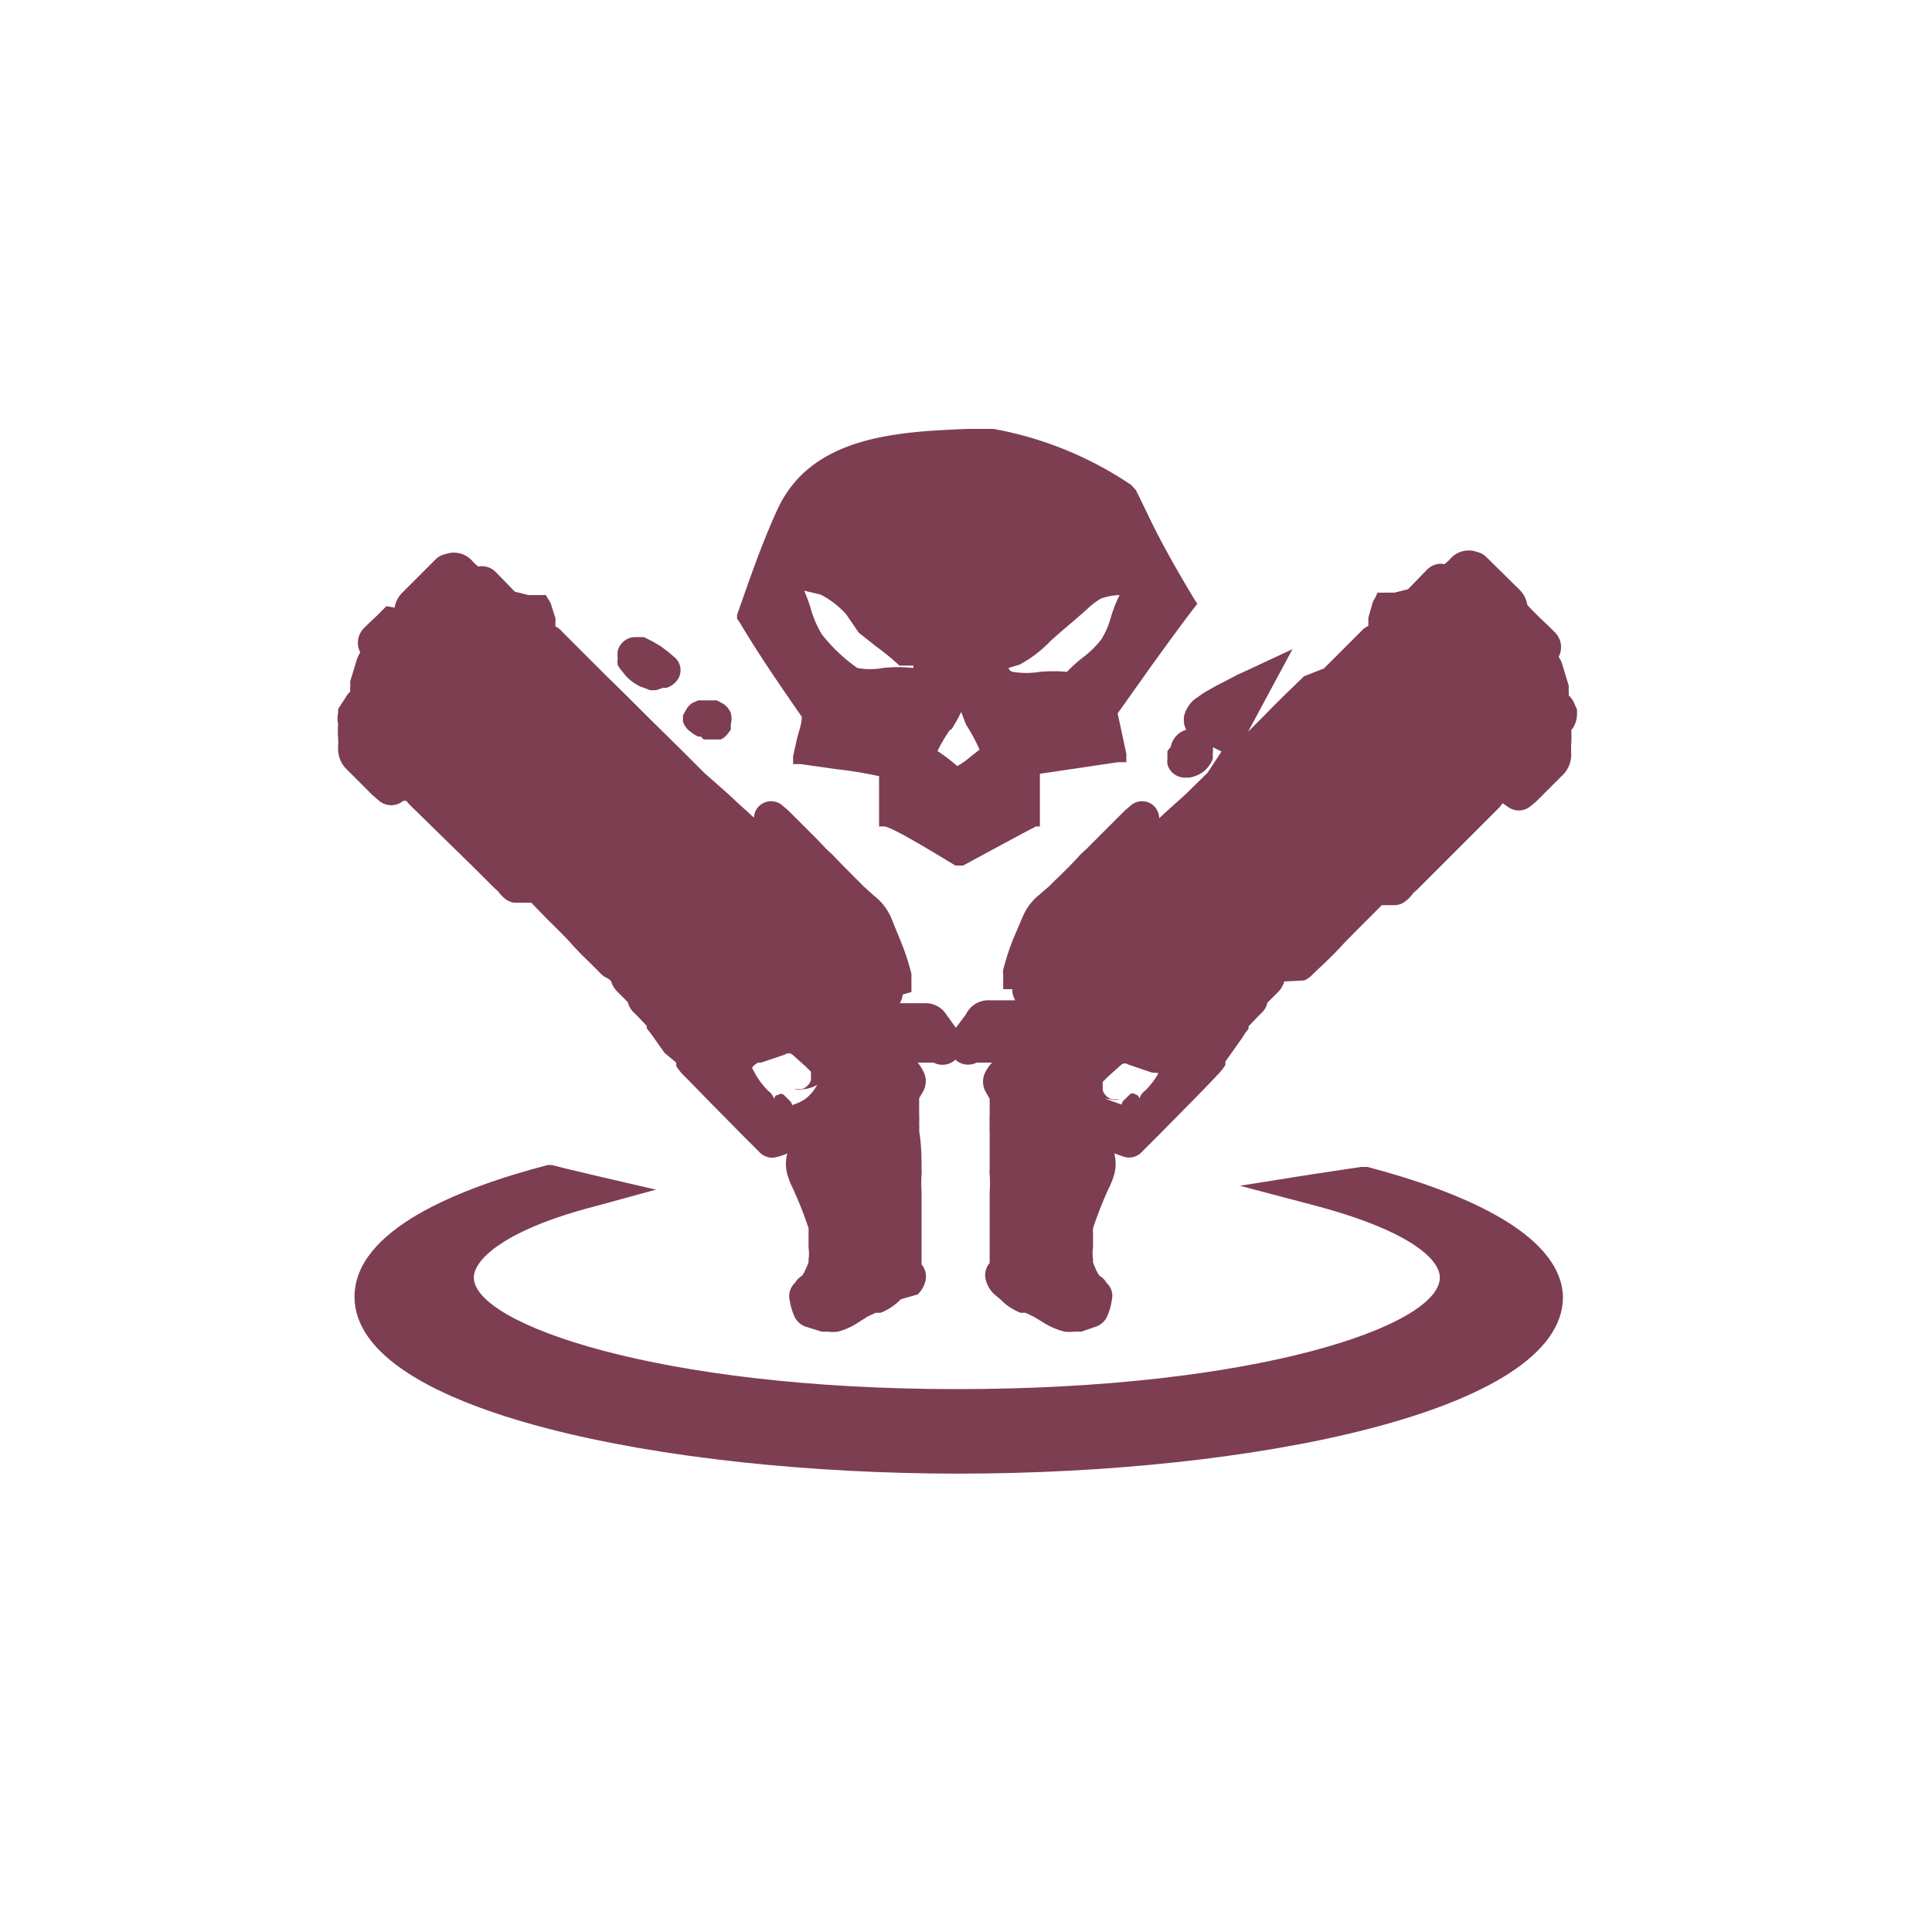 <svg xmlns="http://www.w3.org/2000/svg" class="HeroAbility-icon HeroAbility-icon--hoverState" viewBox="0 0 40 40" preserveAspectRatio="xMidYMid meet"><path fill="#7d3e51" d="M28.31,24.16l-.06,0h-.07l-1,.15-1.51.24,1.48.39c2,.52,2.66,1.12,2.66,1.51,0,1-3.81,2.31-10,2.31s-10-1.35-10-2.31c0-.38.66-1,2.53-1.48l1.24-.34-1.25-.29-.59-.14-.32-.08-.08,0c-1.84.48-4,1.34-4,2.73,0,2.38,6.45,3.66,12.51,3.66s12.51-1.28,12.51-3.66C32.32,25.5,30.14,24.64,28.31,24.16Z"></path><path fill="#7d3e51" d="M16.6,14.84c0,.18-.09.37-.12.55l-.06.27,0,.16.16,0,.7.1a8.76,8.76,0,0,1,.92.15c0,.28,0,.8,0,.94v.1l.1,0c.15,0,1,.52,1.48.81l.08,0,.08,0s1.31-.71,1.51-.81l.08,0v-.09c0-.14,0-.67,0-1l1.62-.24.17,0,0-.17c-.06-.28-.12-.56-.18-.84l.71-1c.29-.4.57-.79.87-1.18l.07-.09-.06-.09c-.38-.63-.67-1.15-.91-1.64l-.11-.23-.19-.39-.1-.11,0,0a7.47,7.47,0,0,0-2.85-1.16h0l-.54,0c-1.44.06-3.24.14-3.94,1.68-.33.72-.59,1.49-.83,2.17l0,.08.05.07C15.77,13.65,16.2,14.26,16.6,14.84ZM23,12.78a1.76,1.76,0,0,1-.2.46,2,2,0,0,1-.39.38,3,3,0,0,0-.32.29,3.06,3.06,0,0,0-.56,0,1.74,1.74,0,0,1-.56,0s-.06,0-.09-.08l.23-.07a2.53,2.53,0,0,0,.65-.5l.24-.21.2-.17.22-.19.1-.09a1.46,1.46,0,0,1,.28-.21,1.3,1.3,0,0,1,.38-.07A2.7,2.7,0,0,0,23,12.78Zm-3.3,2.32c.07-.11.14-.23.2-.36L20,15a3.74,3.74,0,0,1,.28.52l-.19.15a1.6,1.6,0,0,1-.27.19,3.85,3.85,0,0,0-.41-.31l0,0A2.92,2.92,0,0,1,19.67,15.11Zm-1.92-2,.38.3a4.48,4.48,0,0,1,.46.38l0,0h.06l.23,0,0,0,0,.05a2.9,2.9,0,0,0-.63,0,1.47,1.47,0,0,1-.53,0,3.49,3.49,0,0,1-.73-.69,2.11,2.11,0,0,1-.24-.56,3.55,3.55,0,0,0-.13-.35l.34.08a1.83,1.83,0,0,1,.53.41Z"></path><path fill="#7d3e51" class="cls-1" d="M16.8,26.55l.29.15-.26-.18Z"></path><path fill="#7d3e51" class="cls-1" d="M22.55,26.74l.26-.19,0,0-.24.21Z"></path><path fill="#7d3e51" d="M32.65,14.77l0-.08-.07-.16a.47.47,0,0,0-.1-.13l0-.06a1.26,1.26,0,0,1,0-.14l-.13-.43a.54.54,0,0,0-.08-.17.43.43,0,0,0-.08-.51l0,0-.14-.14-.16-.15-.1-.1-.11-.11-.06-.07v0a.56.56,0,0,0-.17-.32l-.68-.67a.4.4,0,0,0-.18-.1h0a.51.51,0,0,0-.58.16l-.1.09a.4.4,0,0,0-.37.12l-.39.4-.28.07-.15,0-.06,0-.14,0-.05.11a.35.35,0,0,0-.06.13l-.08.28,0,.17a.39.39,0,0,0-.14.1l-.78.78L27,14c-.28.27-.56.54-.83.82l-.33.33.92-1.71-.9.42-.24.11-.23.12-.23.12-.23.13-.2.14a.65.65,0,0,0-.17.22.44.44,0,0,0,0,.41h0a.45.45,0,0,0-.32.35l-.07.09v.16a.51.51,0,0,0,0,.11v0a.37.37,0,0,0,.13.2.38.38,0,0,0,.24.08h.08a.69.69,0,0,0,.23-.08.57.57,0,0,0,.17-.15.63.63,0,0,0,.09-.16l0-.12a.41.41,0,0,0,0-.12l.18.09L25,16l-.48.47-.18.16-.21.19-.13.12h0a.36.36,0,0,0-.14-.28.36.36,0,0,0-.43,0l-.14.12-.46.46-.16.16-.17.17,0,0-.12.11c-.17.19-.35.37-.54.55l-.12.12-.22.19a1.14,1.14,0,0,0-.33.45l-.18.42,0,0a4.87,4.87,0,0,0-.22.67.38.38,0,0,0,0,.1l0,.3.19,0v.05a.44.44,0,0,0,.06.18l-.2,0h-.35A.51.51,0,0,0,20,21l-.21.28h0L19.59,21a.51.51,0,0,0-.4-.23h-.36l-.2,0a.44.44,0,0,0,.06-.18v0l.18-.05v-.38a4.93,4.93,0,0,0-.22-.67l0,0L18.45,19a1.16,1.16,0,0,0-.36-.46l-.2-.18-.12-.12c-.18-.18-.36-.36-.54-.55l-.12-.11,0,0-.17-.18-.16-.16-.46-.46-.14-.12a.36.36,0,0,0-.43,0,.35.35,0,0,0-.14.27h0l-.13-.12-.21-.19-.17-.16L14.58,16l-.46-.46-.72-.71c-.27-.27-.55-.55-.83-.82l-.16-.16-.77-.77a.42.42,0,0,0-.14-.11l0-.17-.08-.25h0v0a.37.37,0,0,0-.06-.13l-.06-.1-.12,0-.08,0-.16,0-.28-.07-.39-.4a.4.4,0,0,0-.37-.12l-.1-.09a.51.51,0,0,0-.57-.17.41.41,0,0,0-.22.12l-.67.67a.56.56,0,0,0-.17.32v0L8,12.55l-.11.11-.1.1-.16.15L7.54,13l0,0a.43.43,0,0,0-.08.51.54.54,0,0,0-.08.17l-.13.43a1.25,1.25,0,0,1,0,.15l0,.06a.47.47,0,0,0-.1.13L7,14.68l0,.08a.54.54,0,0,0,0,.23,2,2,0,0,0,0,.29,1.36,1.36,0,0,1,0,.17v.07a.59.59,0,0,0,.18.41l.45.45.09.09.13.11a.39.39,0,0,0,.5,0l.06,0,0,0,0,0,.06.07L9.85,18l.39.39.07.06a.78.78,0,0,0,.15.16l0,0a.37.37,0,0,0,.2.08h0l.17,0H11l0,0,.32.33c.17.17.35.34.51.52s.27.28.4.41l.18.18a.49.49,0,0,0,.18.13l.06.05,0,0a.52.52,0,0,0,.15.24l.2.2a.4.4,0,0,0,.11.2l.11.11.17.18,0,.05.07.09.06.08.14.2.1.14L14,22l0,.07a1.18,1.18,0,0,0,.13.17l.17.17.34.35.71.72.37.37a.36.36,0,0,0,.38.1h0a1.06,1.06,0,0,0,.2-.07v0a.83.83,0,0,0,0,.43,1.64,1.64,0,0,0,.08.22l0,0a7.66,7.66,0,0,1,.36.9,1,1,0,0,1,0,.12v.09c0,.06,0,.13,0,.19a.86.86,0,0,1,0,.25v.05a1.43,1.43,0,0,1-.13.28h0a.42.42,0,0,0-.15.15.37.37,0,0,0-.11.36,1.23,1.23,0,0,0,.1.34.4.4,0,0,0,.24.21l.32.1h.12a.82.82,0,0,0,.22,0,1.38,1.38,0,0,0,.42-.19l.19-.12.17-.08.1,0a1.16,1.16,0,0,0,.42-.28L19,26.8a.57.57,0,0,0,.16-.28.38.38,0,0,0-.08-.34l0,0,0,0c0-.08,0-.16,0-.24s0-.16,0-.24v-.23c0-.14,0-.27,0-.41v-.09c0-.08,0-.15,0-.23v-.07a2.43,2.43,0,0,1,0-.35.5.5,0,0,0,0-.09c0-.24,0-.5-.05-.82a.92.92,0,0,0,0-.15,1.86,1.86,0,0,0,0-.2c0-.08,0-.15,0-.24l0-.08.08-.14a.43.43,0,0,0,0-.43A.86.86,0,0,0,19,22h.13l.1,0,.1,0a.39.39,0,0,0,.45-.06l0,0,0,0,0,0h0l0,0,0,0a.39.39,0,0,0,.44.06l.1,0,.09,0h.13a.85.85,0,0,0-.13.18.43.43,0,0,0,0,.43l.08.14,0,.08c0,.08,0,.16,0,.24a1.81,1.81,0,0,0,0,.19,1,1,0,0,0,0,.16q0,.45,0,.78a.55.55,0,0,0,0,.11,2.43,2.43,0,0,1,0,.36v.07c0,.08,0,.15,0,.23V25c0,.14,0,.27,0,.41v.23c0,.08,0,.16,0,.24s0,.16,0,.22l0,.05,0,0a.38.38,0,0,0-.08.35.6.6,0,0,0,.18.3l.12.1a1.17,1.17,0,0,0,.42.28l.1,0,.17.08.2.12a1.44,1.44,0,0,0,.44.19.78.78,0,0,0,.2,0h.15l.29-.1a.4.4,0,0,0,.24-.21,1.26,1.26,0,0,0,.1-.35.36.36,0,0,0-.11-.35.41.41,0,0,0-.15-.15h0a1.18,1.18,0,0,1-.13-.28v-.05a.86.86,0,0,1,0-.25c0-.06,0-.13,0-.19v-.09a1,1,0,0,1,0-.12,7.65,7.65,0,0,1,.36-.9l0,0a1.63,1.63,0,0,0,.08-.22.84.84,0,0,0,0-.43v0l.2.07h0a.36.36,0,0,0,.37-.1l.38-.38.71-.72.34-.35.17-.18a1.18,1.18,0,0,0,.13-.17l0-.07.12-.17.1-.14.14-.2.05-.08.07-.09,0-.05.17-.18.11-.11a.4.4,0,0,0,.11-.2l.2-.2a.52.52,0,0,0,.15-.24l0,0L27,20.3a.5.5,0,0,0,.18-.13l.18-.17c.14-.13.28-.27.41-.41s.34-.35.51-.52l.33-.33,0,0h.12l.17,0h0a.38.38,0,0,0,.21-.09l0,0a.76.76,0,0,0,.15-.16l.08-.07.39-.39,1.32-1.32.06-.08,0,0,0,0,.09.06a.38.38,0,0,0,.49,0l.12-.1.09-.09.45-.45a.59.59,0,0,0,.18-.4v-.07a1.38,1.38,0,0,1,0-.17,2,2,0,0,0,0-.29A.53.53,0,0,0,32.65,14.77ZM16.4,22.88a.18.18,0,0,0-.07-.11l-.1-.1a.09.09,0,0,0-.12,0s-.08,0-.08.09,0,0,0,0,0,0,0,0a.32.32,0,0,0-.12-.17,1.59,1.59,0,0,1-.29-.39s0,0-.05-.09A.29.29,0,0,1,15.7,22l.06,0,.5-.17a.12.12,0,0,1,.14,0l.28.25.11.11a0,0,0,0,1,0,.05s0,.08,0,.12a.28.28,0,0,1-.2.19l-.15,0h0s0,0,0,0,0,0,0,0a.35.35,0,0,0,.19,0,.66.66,0,0,0,.29-.09.1.1,0,0,1,0,0C16.75,22.76,16.57,22.82,16.4,22.88Zm.41,3.66,0,0,.26.18Zm6,0,0,0-.26.19h0ZM24,22.19a1.59,1.59,0,0,1-.29.39.32.32,0,0,0-.12.17s0,0,0,0,0,0,0,0,0-.07-.08-.09a.09.09,0,0,0-.12,0l-.1.1a.18.18,0,0,0-.07.11c-.18-.07-.35-.12-.52-.2a.1.1,0,0,1,0,0,.66.66,0,0,0,.29.09.35.35,0,0,0,.19,0s0,0,0,0,0,0,0,0h0l-.15,0a.28.28,0,0,1-.2-.19s0-.08,0-.12a0,0,0,0,1,0-.05l.11-.11.28-.25a.12.12,0,0,1,.14,0l.5.17.06,0a.29.29,0,0,1,.19.08S24.06,22.16,24,22.19Z"></path><path fill="#7d3e51" d="M14.31,15.16a.56.56,0,0,0,.15.09l.05,0,.06.06h.24l.11,0a.36.36,0,0,0,.14-.11l.07-.09V15a.46.46,0,0,0,0-.24.45.45,0,0,0-.14-.18l-.15-.08-.13,0H14.6l-.14,0-.12.05a.42.42,0,0,0-.12.12l-.08.14,0,.13A.42.42,0,0,0,14.31,15.16Z"></path><path fill="#7d3e51" d="M12.9,13.92a.8.8,0,0,0,.16.17,1,1,0,0,0,.19.12l.21.08.12,0,.15-.05.07,0a.43.43,0,0,0,.19-.12.35.35,0,0,0,0-.49l-.15-.13-.16-.12-.17-.1-.18-.09-.17,0a.37.37,0,0,0-.27.11.4.4,0,0,0-.1.17.5.5,0,0,0,0,.15.49.49,0,0,0,0,.15A.76.76,0,0,0,12.9,13.92Z"></path></svg>